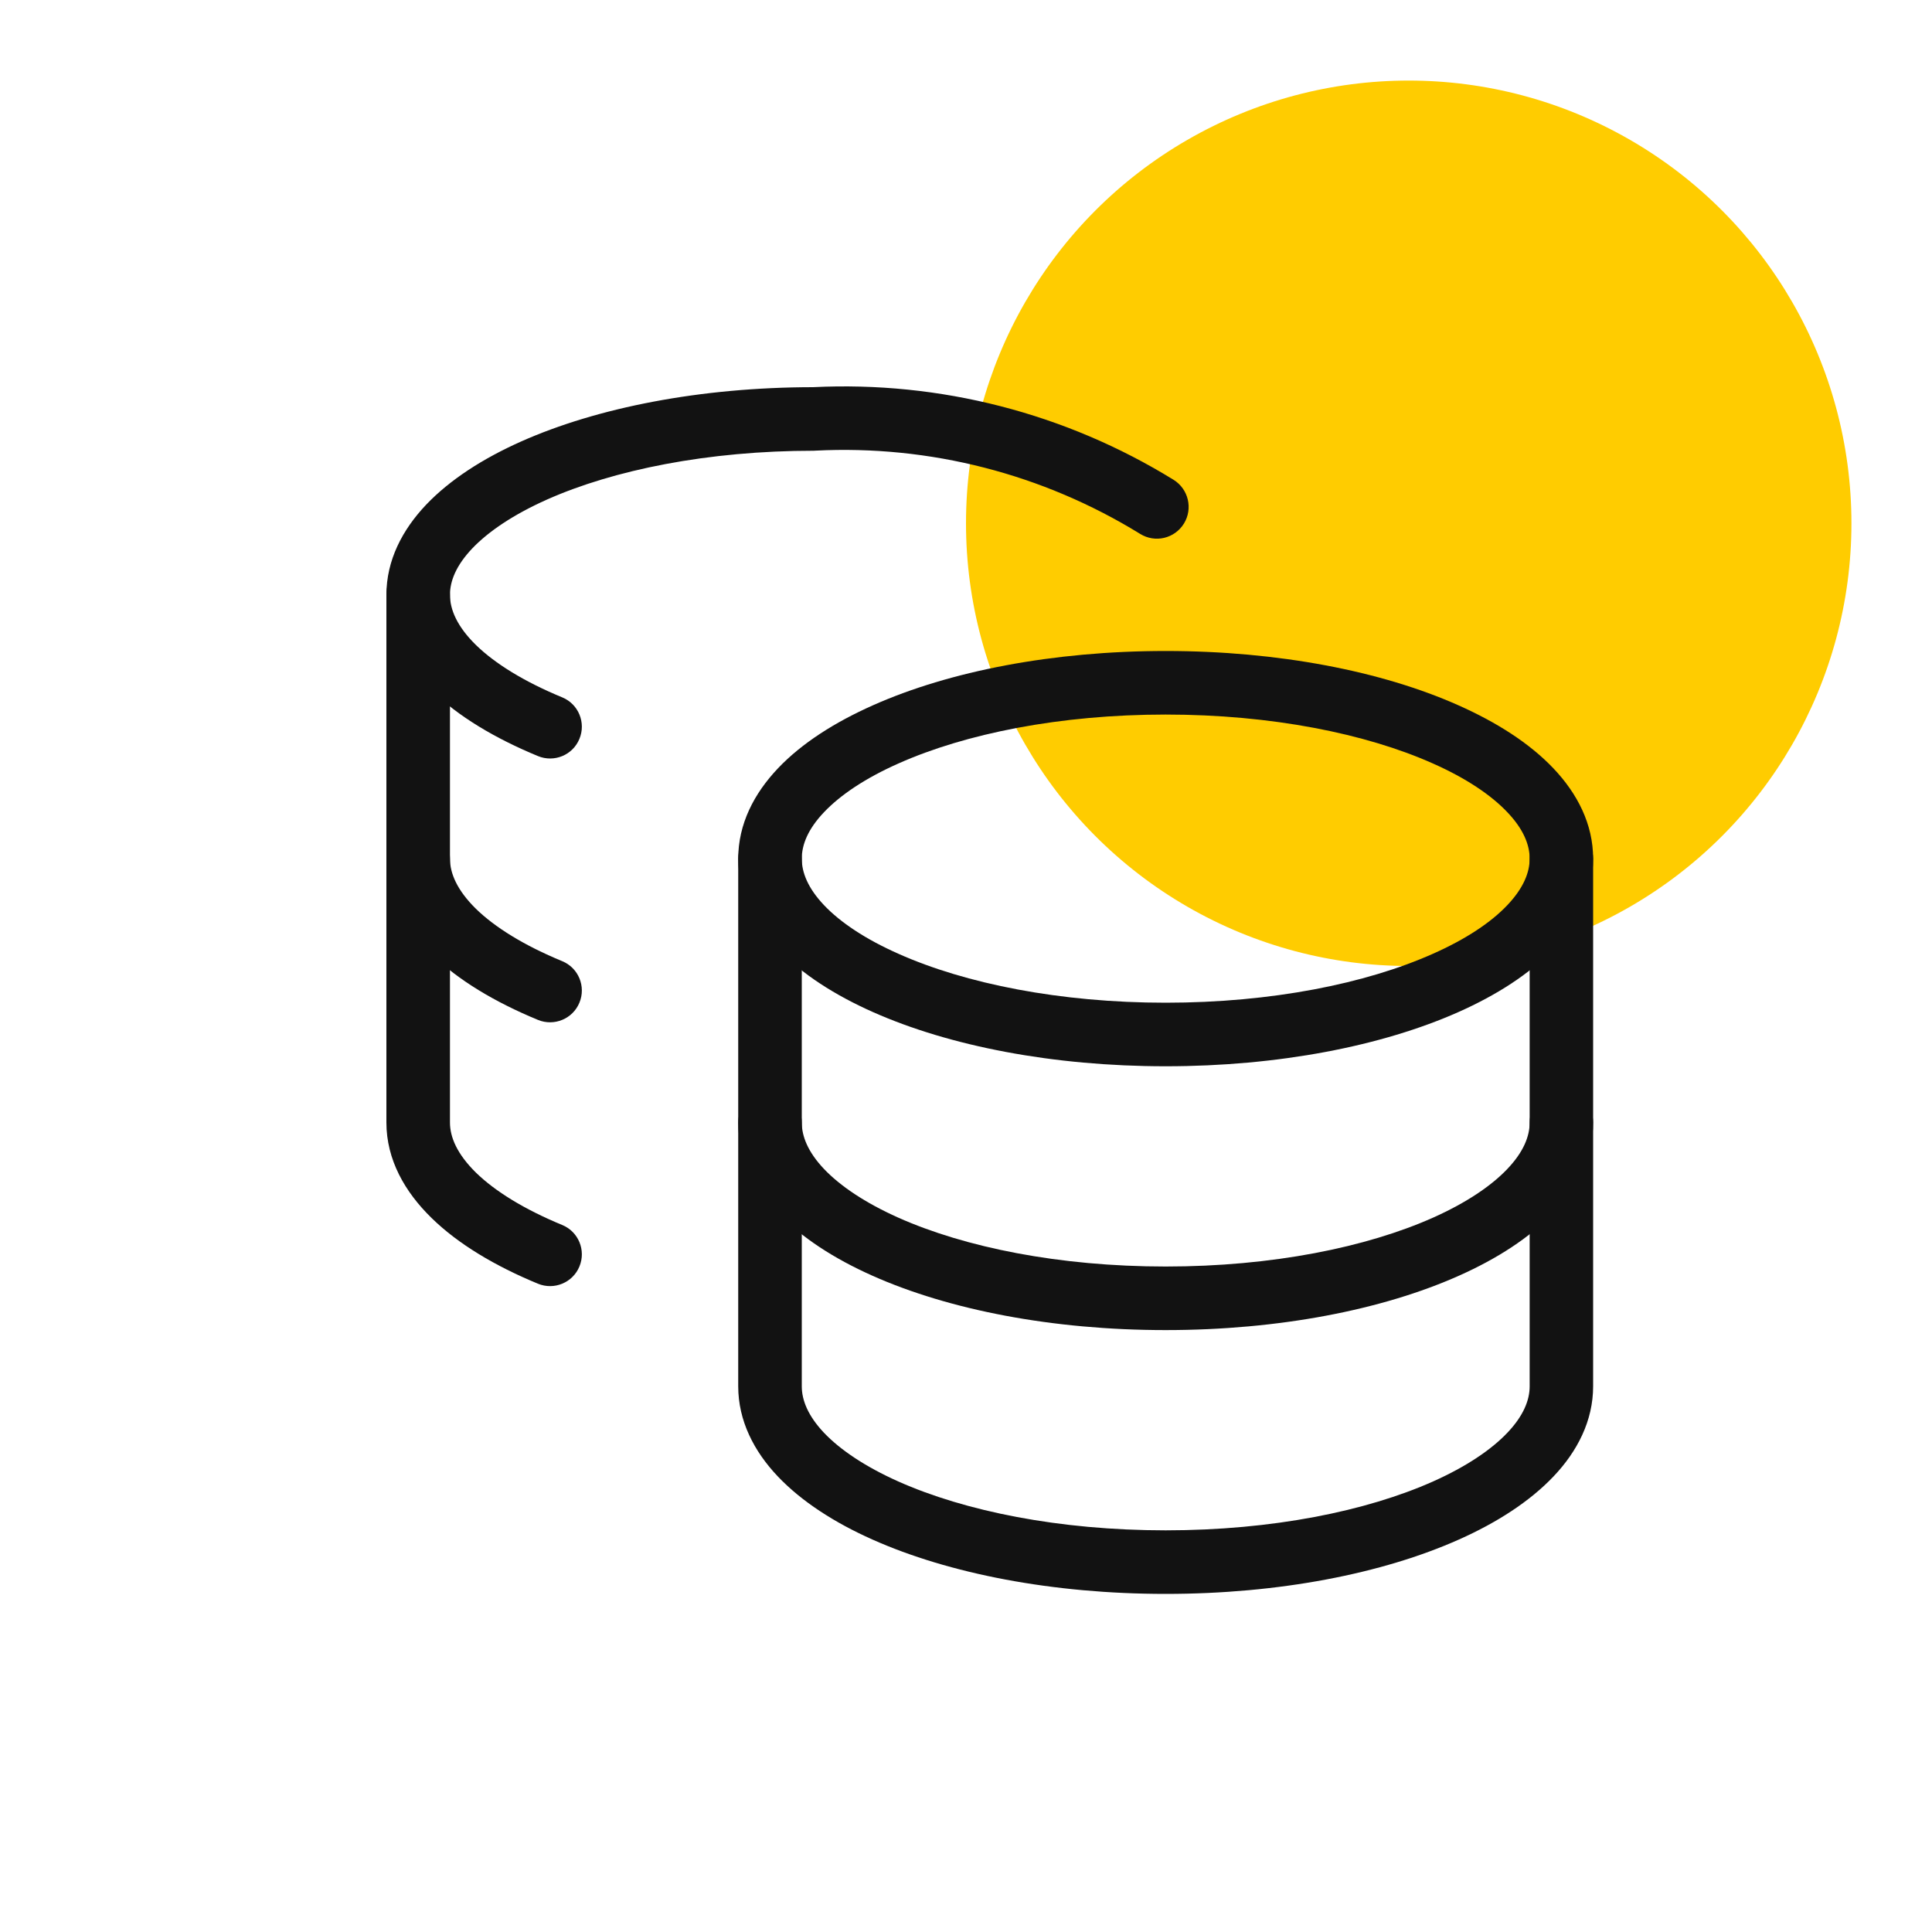 <svg width="20" height="20" viewBox="0 0 20 20" fill="none" xmlns="http://www.w3.org/2000/svg">
    <circle cx="14.583" cy="5.417" r="4.583" fill="#FFCC00" />
    <path fill-rule="evenodd" clip-rule="evenodd"
        d="M8.531 8.407C8.364 8.582 8.3 8.744 8.3 8.889C8.3 9.033 8.364 9.195 8.531 9.371C8.699 9.548 8.958 9.722 9.304 9.875C9.994 10.182 10.971 10.38 12.067 10.38C13.163 10.38 14.14 10.182 14.83 9.875C15.176 9.722 15.435 9.548 15.603 9.371C15.77 9.195 15.835 9.033 15.835 8.889C15.835 8.744 15.77 8.582 15.603 8.407C15.435 8.23 15.176 8.055 14.83 7.902C14.14 7.595 13.163 7.397 12.067 7.397C10.971 7.397 9.994 7.595 9.304 7.902C8.958 8.055 8.699 8.23 8.531 8.407ZM9.037 7.301C9.829 6.948 10.901 6.739 12.067 6.739C13.233 6.739 14.305 6.948 15.097 7.301C15.493 7.477 15.834 7.694 16.08 7.953C16.328 8.214 16.492 8.53 16.492 8.889C16.492 9.247 16.328 9.564 16.08 9.824C15.834 10.083 15.493 10.301 15.097 10.477C14.305 10.829 13.233 11.038 12.067 11.038C10.901 11.038 9.829 10.829 9.037 10.477C8.641 10.301 8.3 10.083 8.054 9.824C7.806 9.564 7.642 9.247 7.642 8.889C7.642 8.53 7.806 8.214 8.054 7.953C8.3 7.694 8.641 7.477 9.037 7.301Z"
        fill="#121212" />
    <path fill-rule="evenodd" clip-rule="evenodd"
        d="M7.971 8.56C8.152 8.56 8.3 8.707 8.3 8.889V14.351C8.3 14.494 8.364 14.656 8.529 14.831C8.697 15.008 8.955 15.182 9.299 15.336C9.988 15.643 10.964 15.842 12.067 15.842C13.17 15.842 14.146 15.643 14.835 15.336C15.179 15.182 15.437 15.008 15.605 14.831C15.771 14.656 15.835 14.494 15.835 14.351V8.889C15.835 8.707 15.982 8.56 16.163 8.56C16.345 8.56 16.492 8.707 16.492 8.889V14.351C16.492 14.707 16.329 15.024 16.082 15.284C15.837 15.542 15.498 15.761 15.103 15.937C14.312 16.29 13.24 16.5 12.067 16.5C10.894 16.5 9.822 16.29 9.031 15.937C8.636 15.761 8.297 15.542 8.052 15.284C7.805 15.024 7.642 14.707 7.642 14.351V8.889C7.642 8.707 7.789 8.56 7.971 8.56Z"
        fill="#121212" />
    <path fill-rule="evenodd" clip-rule="evenodd"
        d="M7.971 11.291C8.152 11.291 8.3 11.438 8.3 11.62C8.3 11.764 8.364 11.925 8.529 12.1C8.697 12.277 8.955 12.451 9.299 12.605C9.988 12.912 10.964 13.111 12.067 13.111C13.17 13.111 14.146 12.912 14.835 12.605C15.179 12.451 15.437 12.277 15.605 12.1C15.771 11.925 15.835 11.764 15.835 11.62C15.835 11.438 15.982 11.291 16.163 11.291C16.345 11.291 16.492 11.438 16.492 11.62C16.492 11.977 16.329 12.293 16.082 12.553C15.837 12.812 15.498 13.03 15.103 13.206C14.312 13.559 13.24 13.769 12.067 13.769C10.894 13.769 9.822 13.559 9.031 13.206C8.636 13.03 8.297 12.812 8.052 12.553C7.805 12.293 7.642 11.977 7.642 11.62C7.642 11.438 7.789 11.291 7.971 11.291Z"
        fill="#121212" />
    <path fill-rule="evenodd" clip-rule="evenodd"
        d="M8.417 4.008C9.729 3.943 11.03 4.277 12.149 4.967C12.303 5.063 12.351 5.265 12.256 5.42C12.16 5.575 11.958 5.623 11.803 5.527C10.796 4.906 9.624 4.605 8.442 4.665C8.437 4.666 8.431 4.666 8.425 4.666C7.327 4.666 6.351 4.865 5.661 5.172C5.316 5.326 5.057 5.501 4.889 5.677C4.722 5.853 4.658 6.014 4.658 6.158C4.658 6.31 4.732 6.486 4.927 6.677C5.124 6.869 5.425 7.056 5.82 7.219C5.988 7.288 6.068 7.481 5.998 7.649C5.929 7.817 5.737 7.896 5.569 7.827C5.126 7.644 4.744 7.417 4.468 7.147C4.19 6.877 4 6.542 4 6.158C4 5.8 4.165 5.484 4.412 5.224C4.658 4.966 4.998 4.747 5.393 4.571C6.183 4.219 7.252 4.009 8.417 4.008Z"
        fill="#121212" />
    <path fill-rule="evenodd" clip-rule="evenodd"
        d="M4.329 5.829C4.511 5.829 4.658 5.976 4.658 6.158V11.62C4.658 11.772 4.732 11.947 4.927 12.139C5.124 12.331 5.425 12.518 5.82 12.681C5.988 12.75 6.068 12.943 5.998 13.111C5.929 13.278 5.737 13.358 5.569 13.289C5.126 13.106 4.744 12.879 4.468 12.609C4.19 12.338 4 12.004 4 11.62V6.158C4 5.976 4.147 5.829 4.329 5.829Z"
        fill="#121212" />
    <path fill-rule="evenodd" clip-rule="evenodd"
        d="M4.329 8.56C4.511 8.56 4.658 8.707 4.658 8.889C4.658 9.041 4.732 9.216 4.927 9.408C5.124 9.6 5.425 9.787 5.82 9.95C5.988 10.019 6.068 10.212 5.998 10.38C5.929 10.547 5.737 10.627 5.569 10.558C5.126 10.375 4.744 10.148 4.468 9.878C4.19 9.607 4 9.273 4 8.889C4 8.707 4.147 8.56 4.329 8.56Z"
        fill="#121212" />
</svg>
